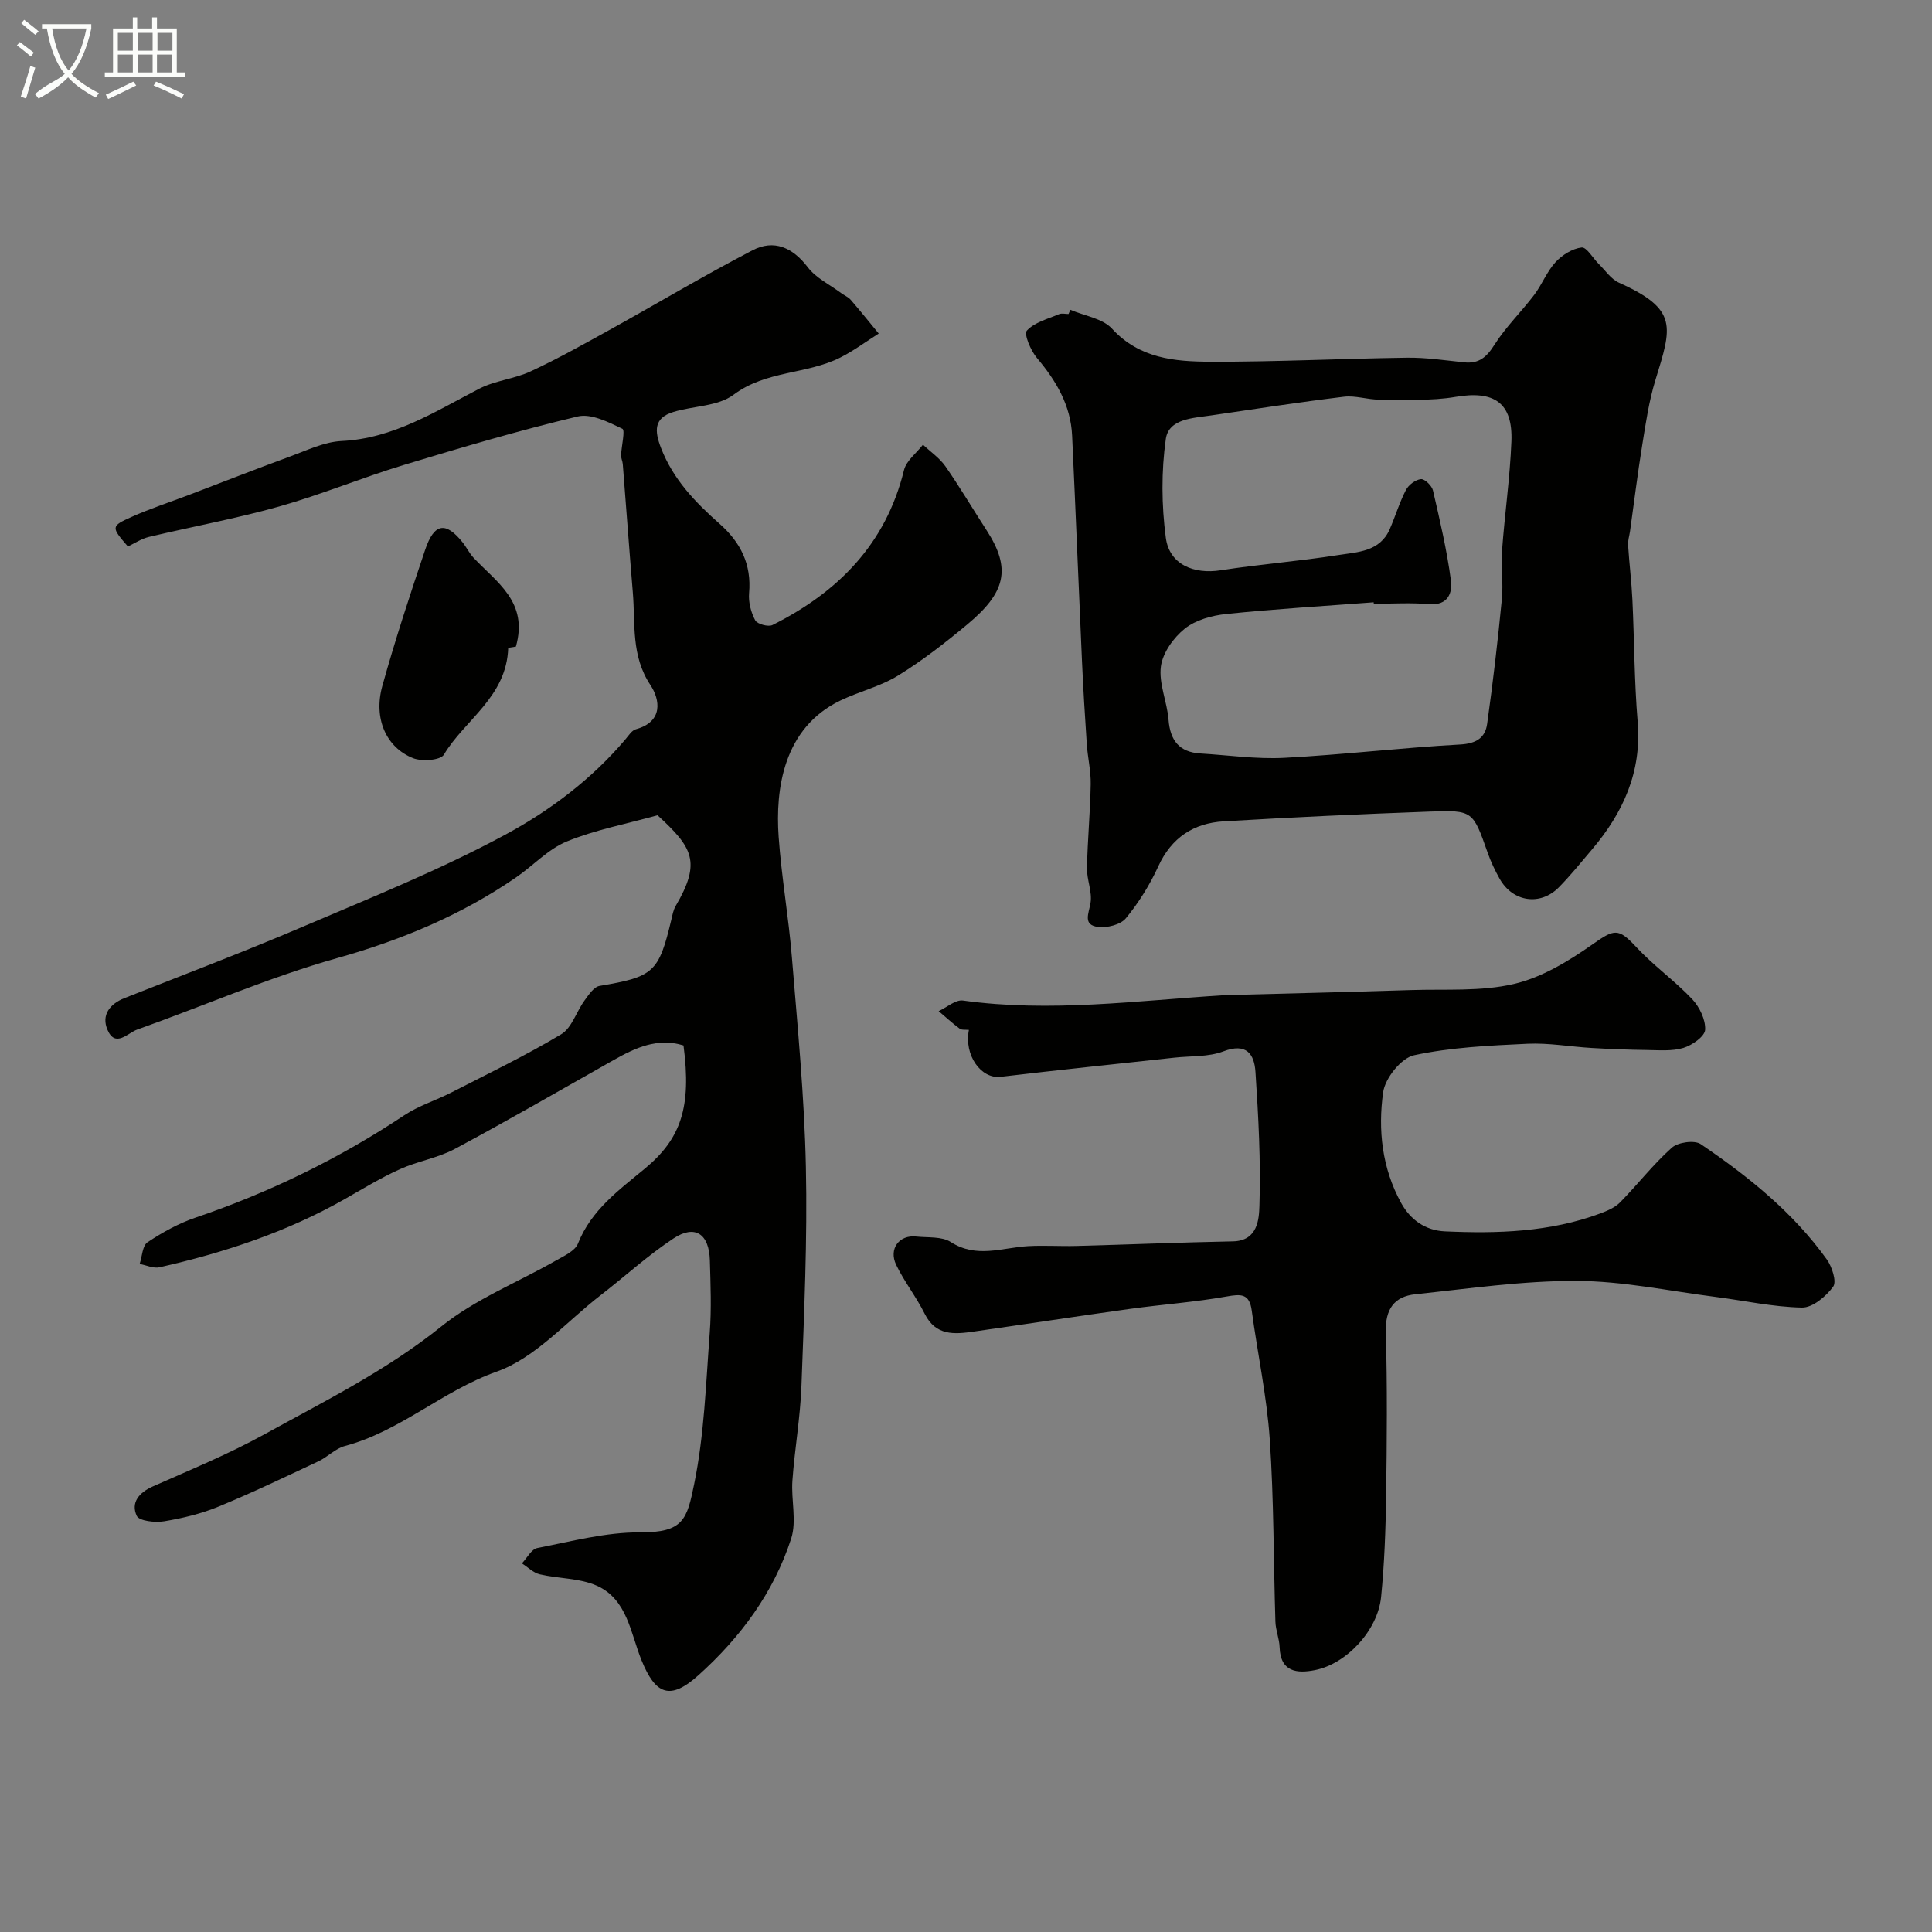 <svg enable-background="new 0 0 400 400" viewBox="0 0 400 400" xmlns="http://www.w3.org/2000/svg"><rect x="0" y="0" width="400" height="400" fill="#808080" stroke="none"/><path d="m6.4 11.7c-1-.8-1.9-1.6-2.9-2.3l.6-.7c.9.7 1.9 1.4 2.9 2.2zm-2.1 8.3c.7-2.1 1.4-4.2 2-6.4.2.1.6.3 1 .4-.7 2.3-1.3 4.4-1.9 6.4zm3-12.8c-1.1-.9-2.1-1.7-2.9-2.4l.6-.7c1 .8 2 1.5 3 2.4zm1.4-1.3v-.9h10.2v.9c-.9 4.2-2.3 7.3-4.1 9.4 1.3 1.4 3.2 2.7 5.7 4-.2.2-.4.5-.7.9-2.5-1.4-4.4-2.7-5.7-4.2-1.4 1.5-3.5 3-6.1 4.4 0 0 0 0-.1-.1-.3-.4-.5-.7-.7-.8 2.7-2.3 4.7-2.8 6.2-4.2-1.8-2.2-3-5.3-3.7-9.4zm9.2 0h-7.1c.6 3.8 1.7 6.7 3.4 8.7 1.7-2 2.9-4.8 3.7-8.7z" fill="#fbfcfa"/><path d="m31.6 3.6h.9v2.3h4.1v9.1h1.7v.9h-16.6v-.9h1.7v-9.1h4.1v-2.3h.9v2.3h3.1v-2.3zm-4 13.3.6.8c-1.9.9-3.8 1.9-5.8 2.8-.2-.3-.3-.6-.5-.9 2-.9 3.9-1.8 5.7-2.7zm-3.2-10.1v3.7h3.1v-3.7zm0 4.5v3.7h3.1v-3.7zm4.1-4.5v3.7h3.1v-3.7zm0 4.5v3.7h3.1v-3.7zm9.1 9.1c-2.1-1.1-4.1-2-5.8-2.7l.5-.8c2.2.9 4.1 1.8 5.8 2.6zm-1.9-13.6h-3.1v3.7h3.1zm-3.2 4.5v3.7h3.1v-3.7z" fill="#fbfcfa"/><g fill="#010100"><path d="m141.51 216.45c-5.36-1.67-9.93.47-14.43 3-10.95 6.18-21.83 12.49-32.91 18.42-3.53 1.89-7.72 2.54-11.4 4.21-3.92 1.77-7.62 4.03-11.36 6.16-12.02 6.83-24.98 11.12-38.39 14.14-1.25.28-2.74-.44-4.11-.69.52-1.54.57-3.79 1.64-4.5 3.1-2.06 6.46-3.92 9.97-5.11 15.33-5.21 29.73-12.23 43.22-21.2 2.95-1.96 6.48-3.04 9.66-4.67 7.65-3.92 15.42-7.66 22.78-12.07 2.21-1.32 3.15-4.68 4.83-6.99.86-1.18 1.94-2.83 3.13-3.03 11.21-1.89 12.25-2.76 14.87-13.78.22-.94.4-1.94.87-2.75 5.38-9.16 3.5-12.14-3.75-18.8-6.59 1.83-12.94 3.03-18.79 5.43-3.86 1.59-6.95 5-10.5 7.44-11.35 7.81-23.74 12.97-37.08 16.72-14.06 3.96-27.56 9.87-41.36 14.78-1.93.69-4.53 3.85-6.15.04-1.29-3.02.44-5.34 3.54-6.56 12.26-4.85 24.59-9.52 36.71-14.69 14.19-6.06 28.58-11.83 42.12-19.14 9.26-5 17.93-11.52 24.9-19.78.64-.76 1.3-1.82 2.14-2.05 5.71-1.57 5-6.14 3-9.15-4.04-6.08-3.1-12.67-3.64-19.15-.74-8.86-1.38-17.73-2.08-26.59-.05-.62-.38-1.24-.35-1.85.07-1.9.89-5.17.26-5.47-2.89-1.38-6.48-3.21-9.26-2.54-12.11 2.89-24.08 6.42-36 10.04-8.66 2.63-17.07 6.13-25.78 8.59-8.88 2.5-18 4.16-26.98 6.3-1.54.37-2.95 1.32-4.35 1.98-3.48-4.03-3.55-4.19.76-6.12 3.84-1.72 7.87-3.03 11.82-4.53 6.99-2.66 13.96-5.4 20.98-7.97 3.5-1.28 7.07-3.03 10.67-3.21 10.8-.52 19.42-6.14 28.53-10.84 3.28-1.69 7.25-2.01 10.62-3.58 5.56-2.58 10.92-5.59 16.29-8.56 9.9-5.48 19.62-11.3 29.65-16.51 4.42-2.3 8.29-.62 11.44 3.51 1.7 2.24 4.56 3.6 6.9 5.34.65.48 1.47.81 1.99 1.4 1.98 2.29 3.88 4.66 5.8 6.99-2.65 1.67-5.18 3.57-7.96 4.97-6.98 3.51-15.36 2.65-22.1 7.7-3.23 2.42-8.31 2.29-12.47 3.57-4.06 1.25-3.91 3.92-2.55 7.44 2.51 6.5 7.1 11.25 12.12 15.69 4.38 3.87 6.65 8.41 6.12 14.39-.16 1.85.39 3.96 1.27 5.61.42.78 2.71 1.41 3.58.97 13.58-6.81 23.47-16.77 27.22-32.06.48-1.96 2.58-3.52 3.93-5.27 1.57 1.48 3.44 2.75 4.65 4.48 2.99 4.29 5.65 8.81 8.5 13.2 5.25 8.07 3.9 12.97-3.96 19.52-4.58 3.81-9.32 7.51-14.38 10.62-3.66 2.25-8.05 3.28-11.96 5.17-11.75 5.68-13.43 18.31-12.73 28.19.59 8.33 2.06 16.59 2.74 24.91 1.18 14.45 2.59 28.92 2.9 43.4.33 15.11-.37 30.26-.92 45.38-.24 6.55-1.4 13.06-1.87 19.6-.29 4 .92 8.35-.25 11.99-3.62 11.19-10.5 20.49-19.22 28.32-5.83 5.23-8.86 4.07-11.77-3.11-2.27-5.58-2.92-12.59-9.24-15.43-3.57-1.6-7.89-1.45-11.81-2.36-1.34-.31-2.49-1.49-3.72-2.27 1.06-1.1 1.97-2.95 3.2-3.18 7.04-1.37 14.16-3.28 21.24-3.24 9.06.05 9.74-2.72 11.23-10 2.1-10.23 2.43-20.84 3.22-31.3.38-4.97.17-10 .03-14.99-.15-5.52-3.07-7.5-7.52-4.57-5.31 3.5-10.05 7.86-15.11 11.77-7.09 5.48-13.49 12.97-21.53 15.82-11.21 3.98-19.95 12.35-31.41 15.39-1.97.52-3.57 2.28-5.48 3.17-6.86 3.22-13.71 6.51-20.71 9.39-3.57 1.47-7.43 2.4-11.25 3.03-1.86.31-5.16-.07-5.65-1.13-1.26-2.73.45-4.81 3.33-6.09 7.76-3.44 15.66-6.68 23.08-10.77 12.52-6.91 25.34-13.25 36.66-22.36 7.02-5.65 15.79-9.11 23.72-13.64 1.68-.96 3.95-1.97 4.56-3.51 2.77-6.98 8.5-11.08 13.92-15.58 7.36-6.12 9.63-12.62 7.93-25.44z"/><path d="m221.61 64.14c2.92 1.26 6.66 1.77 8.62 3.91 5.67 6.19 12.99 6.81 20.31 6.84 13.59.05 27.19-.65 40.78-.83 3.94-.05 7.89.55 11.82.96 3.05.32 4.65-1.07 6.27-3.64 2.34-3.69 5.56-6.81 8.22-10.32 1.63-2.15 2.62-4.82 4.42-6.78 1.36-1.48 3.48-2.81 5.4-3.04 1.04-.12 2.35 2.23 3.57 3.43 1.35 1.33 2.52 3.11 4.15 3.85 12.37 5.55 10.96 9.12 7.55 20.22-1.32 4.31-1.98 8.85-2.7 13.32-.97 5.96-1.7 11.95-2.54 17.93-.14.97-.47 1.94-.4 2.89.24 3.76.71 7.51.89 11.27.4 8.43.39 16.88 1.09 25.28.87 10.37-3 18.83-9.47 26.46-2.24 2.64-4.41 5.34-6.83 7.8-3.84 3.92-9.55 3.08-12.27-1.74-.96-1.7-1.81-3.49-2.46-5.33-3.08-8.73-3.05-8.92-12.02-8.59-14.22.52-28.44 1.17-42.65 2.02-6.21.37-10.82 3.35-13.55 9.32-1.75 3.82-4.04 7.51-6.71 10.75-1.1 1.34-3.93 2.04-5.8 1.79-3.13-.43-1.9-2.72-1.52-4.95.39-2.3-.78-4.82-.73-7.23.11-5.79.67-11.58.77-17.37.05-2.75-.62-5.51-.81-8.27-.39-5.76-.74-11.52-1-17.28-.7-15.54-1.31-31.08-2.04-46.62-.29-6.28-3.3-11.35-7.28-16.07-1.29-1.53-2.74-4.96-2.09-5.67 1.58-1.72 4.32-2.41 6.65-3.4.56-.24 1.32-.04 1.98-.04.13-.29.25-.58.38-.87zm62.82 60.86c-.01-.1-.02-.2-.03-.3-10.17.77-20.37 1.37-30.51 2.42-2.98.31-6.34 1.23-8.59 3.03-2.33 1.86-4.57 5-4.95 7.83-.47 3.54 1.29 7.31 1.58 11.02.34 4.32 2.23 6.73 6.6 7 5.79.35 11.6 1.2 17.36.9 12.15-.64 24.26-2.09 36.41-2.76 3.32-.18 5.19-1.38 5.59-4.24 1.21-8.58 2.21-17.2 3.05-25.83.33-3.33-.2-6.73.04-10.08.55-7.53 1.64-15.04 1.94-22.58.32-8.06-3.61-10.6-11.55-9.24-5.15.88-10.52.55-15.8.57-2.44.01-4.94-.89-7.32-.6-9.21 1.12-18.39 2.53-27.57 3.88-3.7.55-8.71.67-9.31 4.86-.95 6.71-.89 13.74 0 20.46.74 5.53 5.77 7.6 11.36 6.73 8.08-1.25 16.25-1.88 24.32-3.15 4-.63 8.63-.67 10.68-5.36 1.17-2.68 2.01-5.53 3.35-8.11.55-1.06 1.98-2.14 3.11-2.25.77-.08 2.26 1.36 2.49 2.34 1.43 6.18 2.89 12.38 3.72 18.66.33 2.48-.57 5.21-4.49 4.88-3.8-.33-7.65-.08-11.48-.08z"/><path d="m200.6 213.23c-.66-.08-1.47.07-1.92-.27-1.51-1.11-2.9-2.4-4.34-3.62 1.69-.77 3.49-2.41 5.04-2.19 18.06 2.5 36 .02 53.96-1.1.5-.03 1-.04 1.5-.05 12.43-.33 24.87-.62 37.3-1.02 7.12-.23 14.45.33 21.28-1.26 5.78-1.34 11.33-4.72 16.29-8.2 4.51-3.17 5.33-3.45 9.03.53 3.58 3.86 7.97 6.97 11.59 10.79 1.53 1.62 2.82 4.28 2.7 6.37-.08 1.38-2.7 3.2-4.5 3.75-2.36.71-5.04.46-7.58.43-3.81-.05-7.62-.2-11.42-.42-4.44-.26-8.89-1.08-13.3-.87-7.86.37-15.83.73-23.47 2.38-2.65.57-5.98 4.74-6.39 7.63-1.11 7.82-.23 15.76 3.71 22.93 1.92 3.5 5.02 5.72 9.08 5.9 10.9.49 21.74.16 32.14-3.7 1.47-.55 3.07-1.23 4.14-2.32 3.63-3.7 6.83-7.85 10.68-11.29 1.28-1.15 4.7-1.63 6-.75 9.83 6.68 19.1 14.1 26.1 23.87 1.09 1.52 2.08 4.6 1.32 5.64-1.48 2.02-4.26 4.37-6.46 4.33-6.01-.12-11.98-1.45-17.99-2.22-9.56-1.22-19.12-3.27-28.69-3.3-11.12-.04-22.25 1.59-33.35 2.76-4.42.46-6.27 3.11-6.13 7.86.32 11.32.22 22.66.06 33.99-.1 6.96-.35 13.93-1.04 20.85-.69 6.87-7.13 13.83-13.7 15.12-3.67.72-7.14.44-7.31-4.75-.06-1.76-.81-3.5-.87-5.26-.4-12.6-.31-25.23-1.17-37.79-.61-8.92-2.53-17.75-3.73-26.64-.48-3.56-2.24-3.44-5.22-2.91-6.6 1.17-13.33 1.64-19.98 2.56-10.8 1.5-21.58 3.16-32.37 4.7-4 .57-7.85.92-10.15-3.7-1.73-3.49-4.21-6.61-5.9-10.12-1.59-3.32.64-6.24 4.13-5.86 2.43.26 5.31-.06 7.18 1.14 5.34 3.43 10.63 1.16 15.98.85 3.34-.19 6.71.05 10.06-.04 10.79-.29 21.58-.74 32.37-.95 5.17-.1 5.4-4.65 5.49-7.34.3-9.23-.21-18.51-.82-27.74-.24-3.7-1.87-6.08-6.63-4.26-3.11 1.19-6.77.93-10.19 1.31-11.97 1.31-23.96 2.54-35.92 3.96-4.07.5-7.63-4.46-6.59-9.71z"/><path d="m106.81 133.87c-.34.06-1.44.23-1.59.26-.32 10.19-9.05 14.93-13.32 22.12-.69 1.16-4.55 1.45-6.38.72-5.6-2.23-8.23-8.25-6.36-14.96 2.64-9.49 5.72-18.86 8.87-28.2 1.86-5.53 4.25-5.88 7.74-1.53.81 1.01 1.38 2.24 2.26 3.18 4.77 5.1 11.42 9.14 8.78 18.41z"/></g></svg>